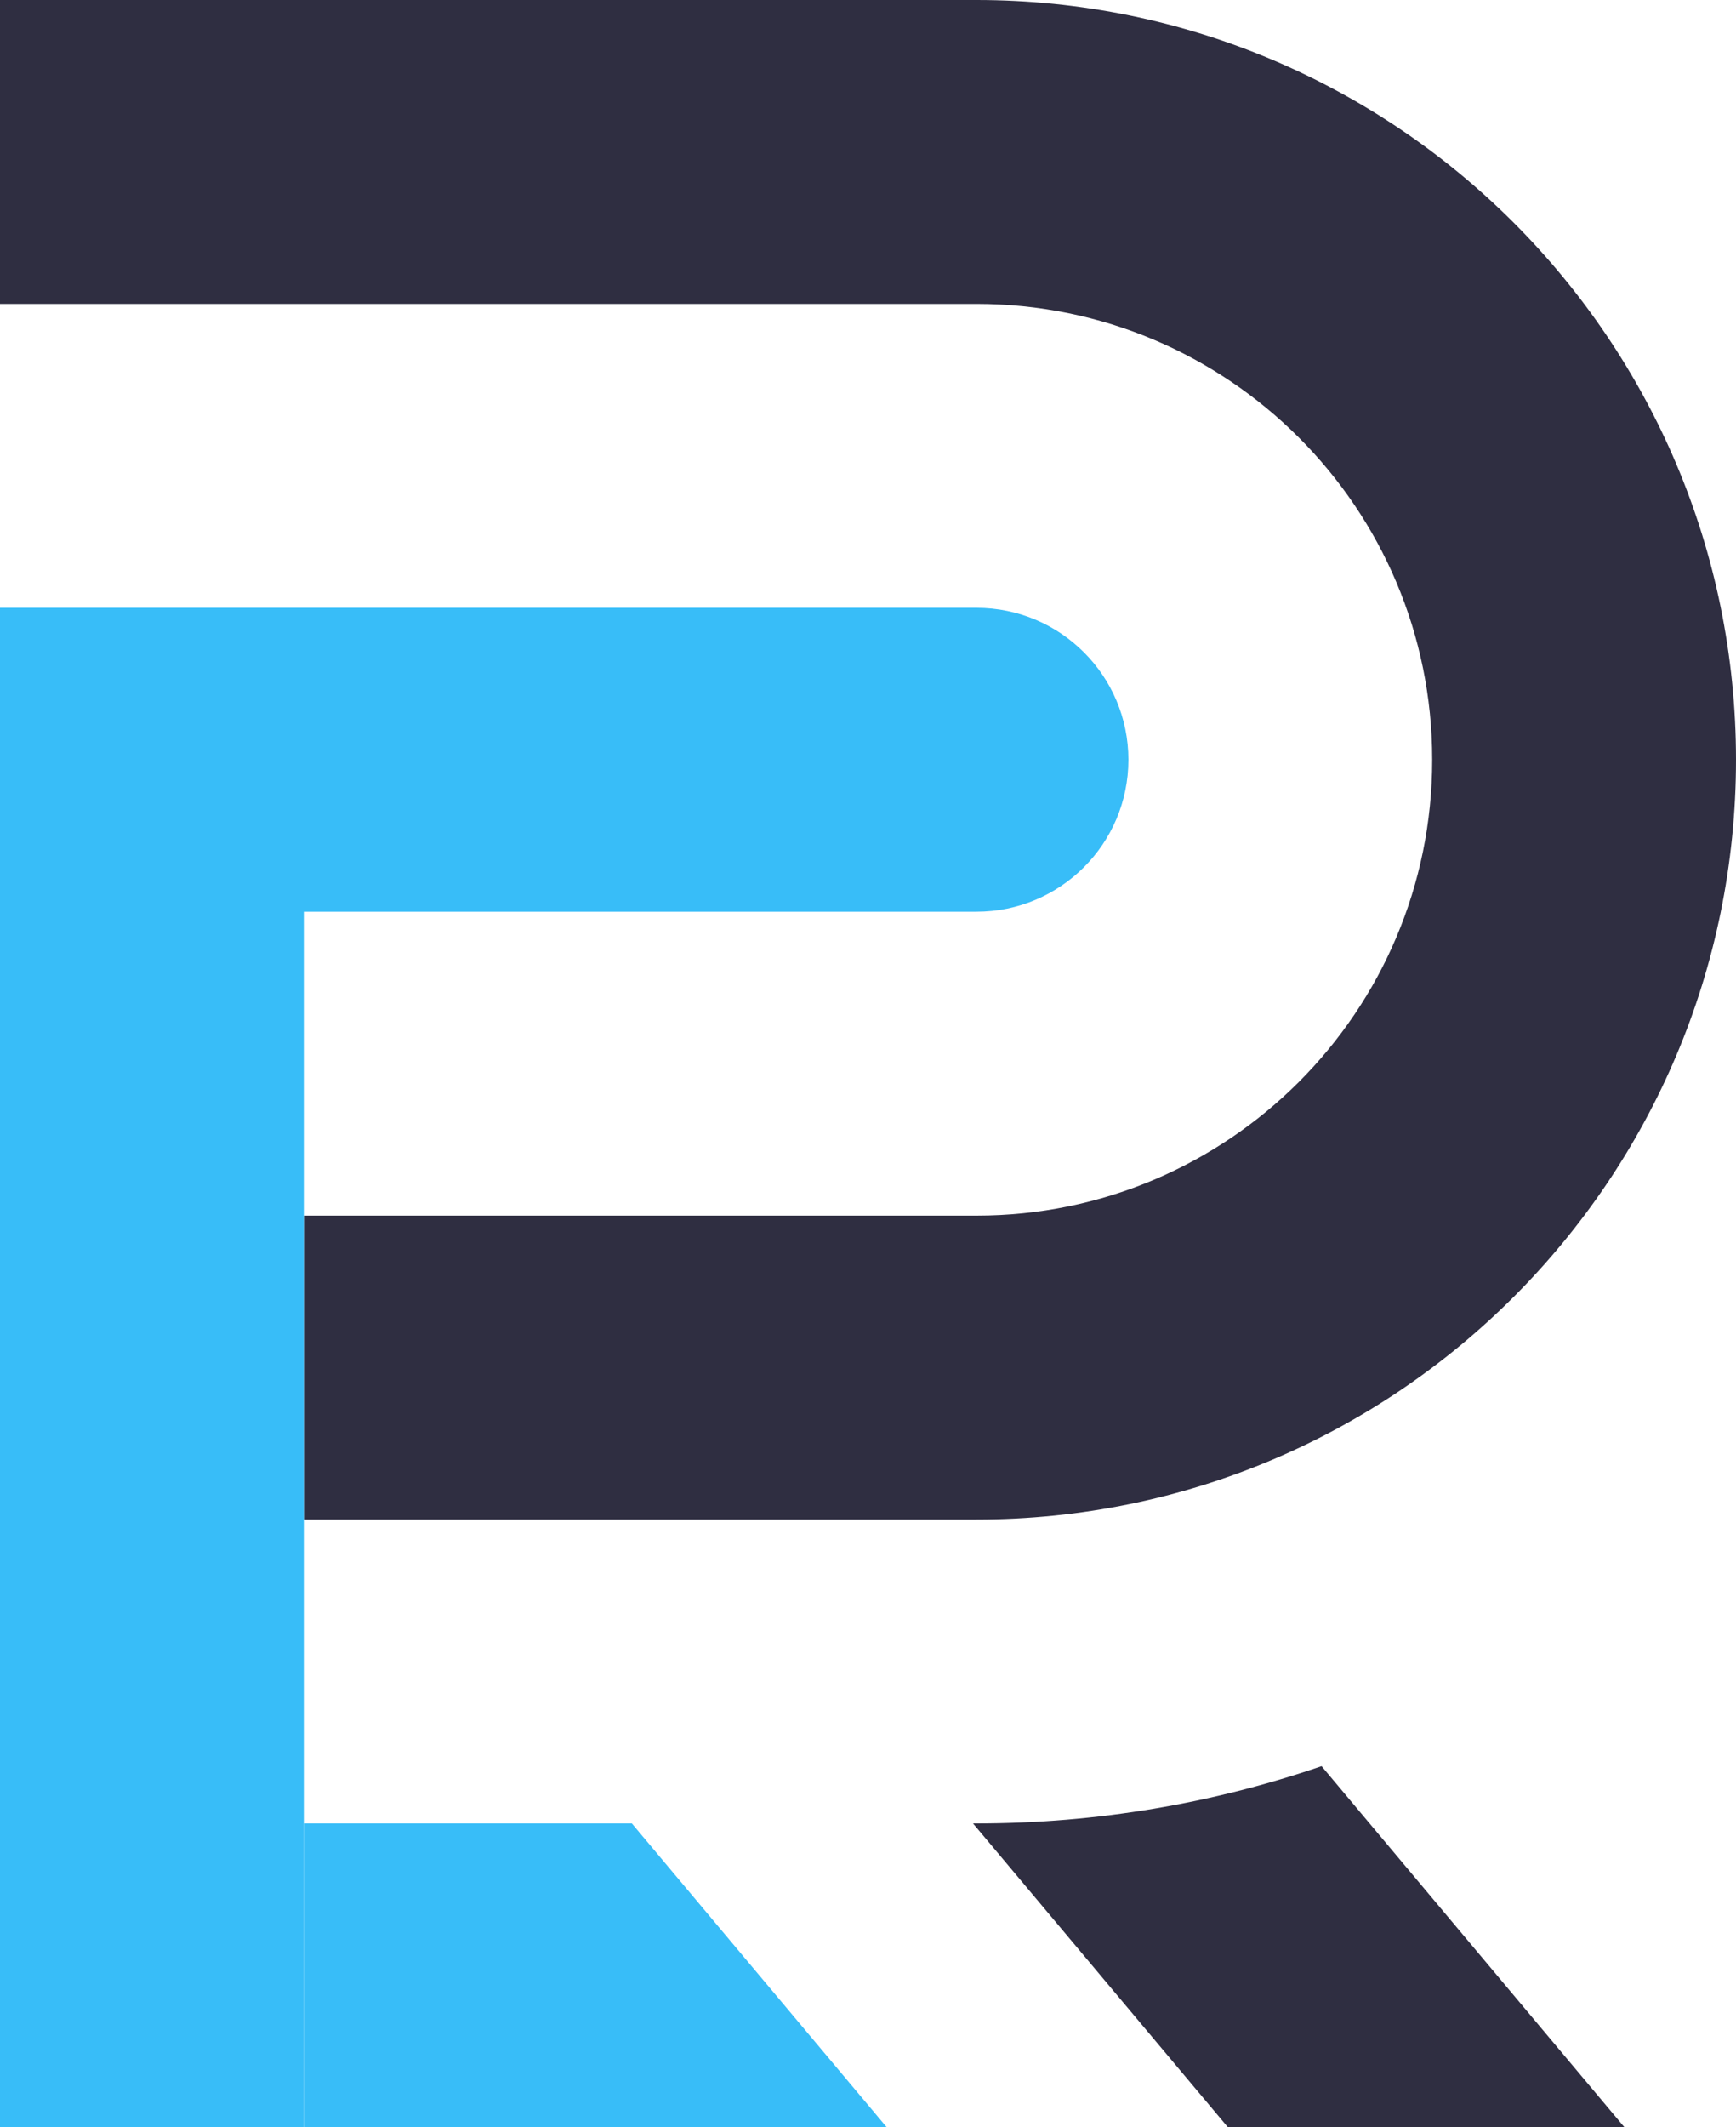<svg width="40" height="49" viewBox="0 0 40 49" fill="none" xmlns="http://www.w3.org/2000/svg">
<path d="M0 0H22.5C32.165 0 40 7.835 40 17.5C40 27.165 32.165 35 22.5 35H7V28H22.5C28.299 28 33 23.299 33 17.5C33 11.701 28.299 7 22.5 7H0V0Z" fill="#2F2E41"/>
<path d="M22.5 14H0V49H7V21H22.5C24.433 21 26 19.433 26 17.5C26 15.567 24.433 14 22.5 14Z" fill="#38BDF8"/>
<path d="M14.559 42L20.433 49L7 49L7 42H14.559Z" fill="#38BDF8"/>
<path d="M28.294 49L22.42 42H22.5C25.283 42 27.958 41.536 30.451 40.681L37.431 49H28.294Z" fill="#2F2E41"/>
</svg>
